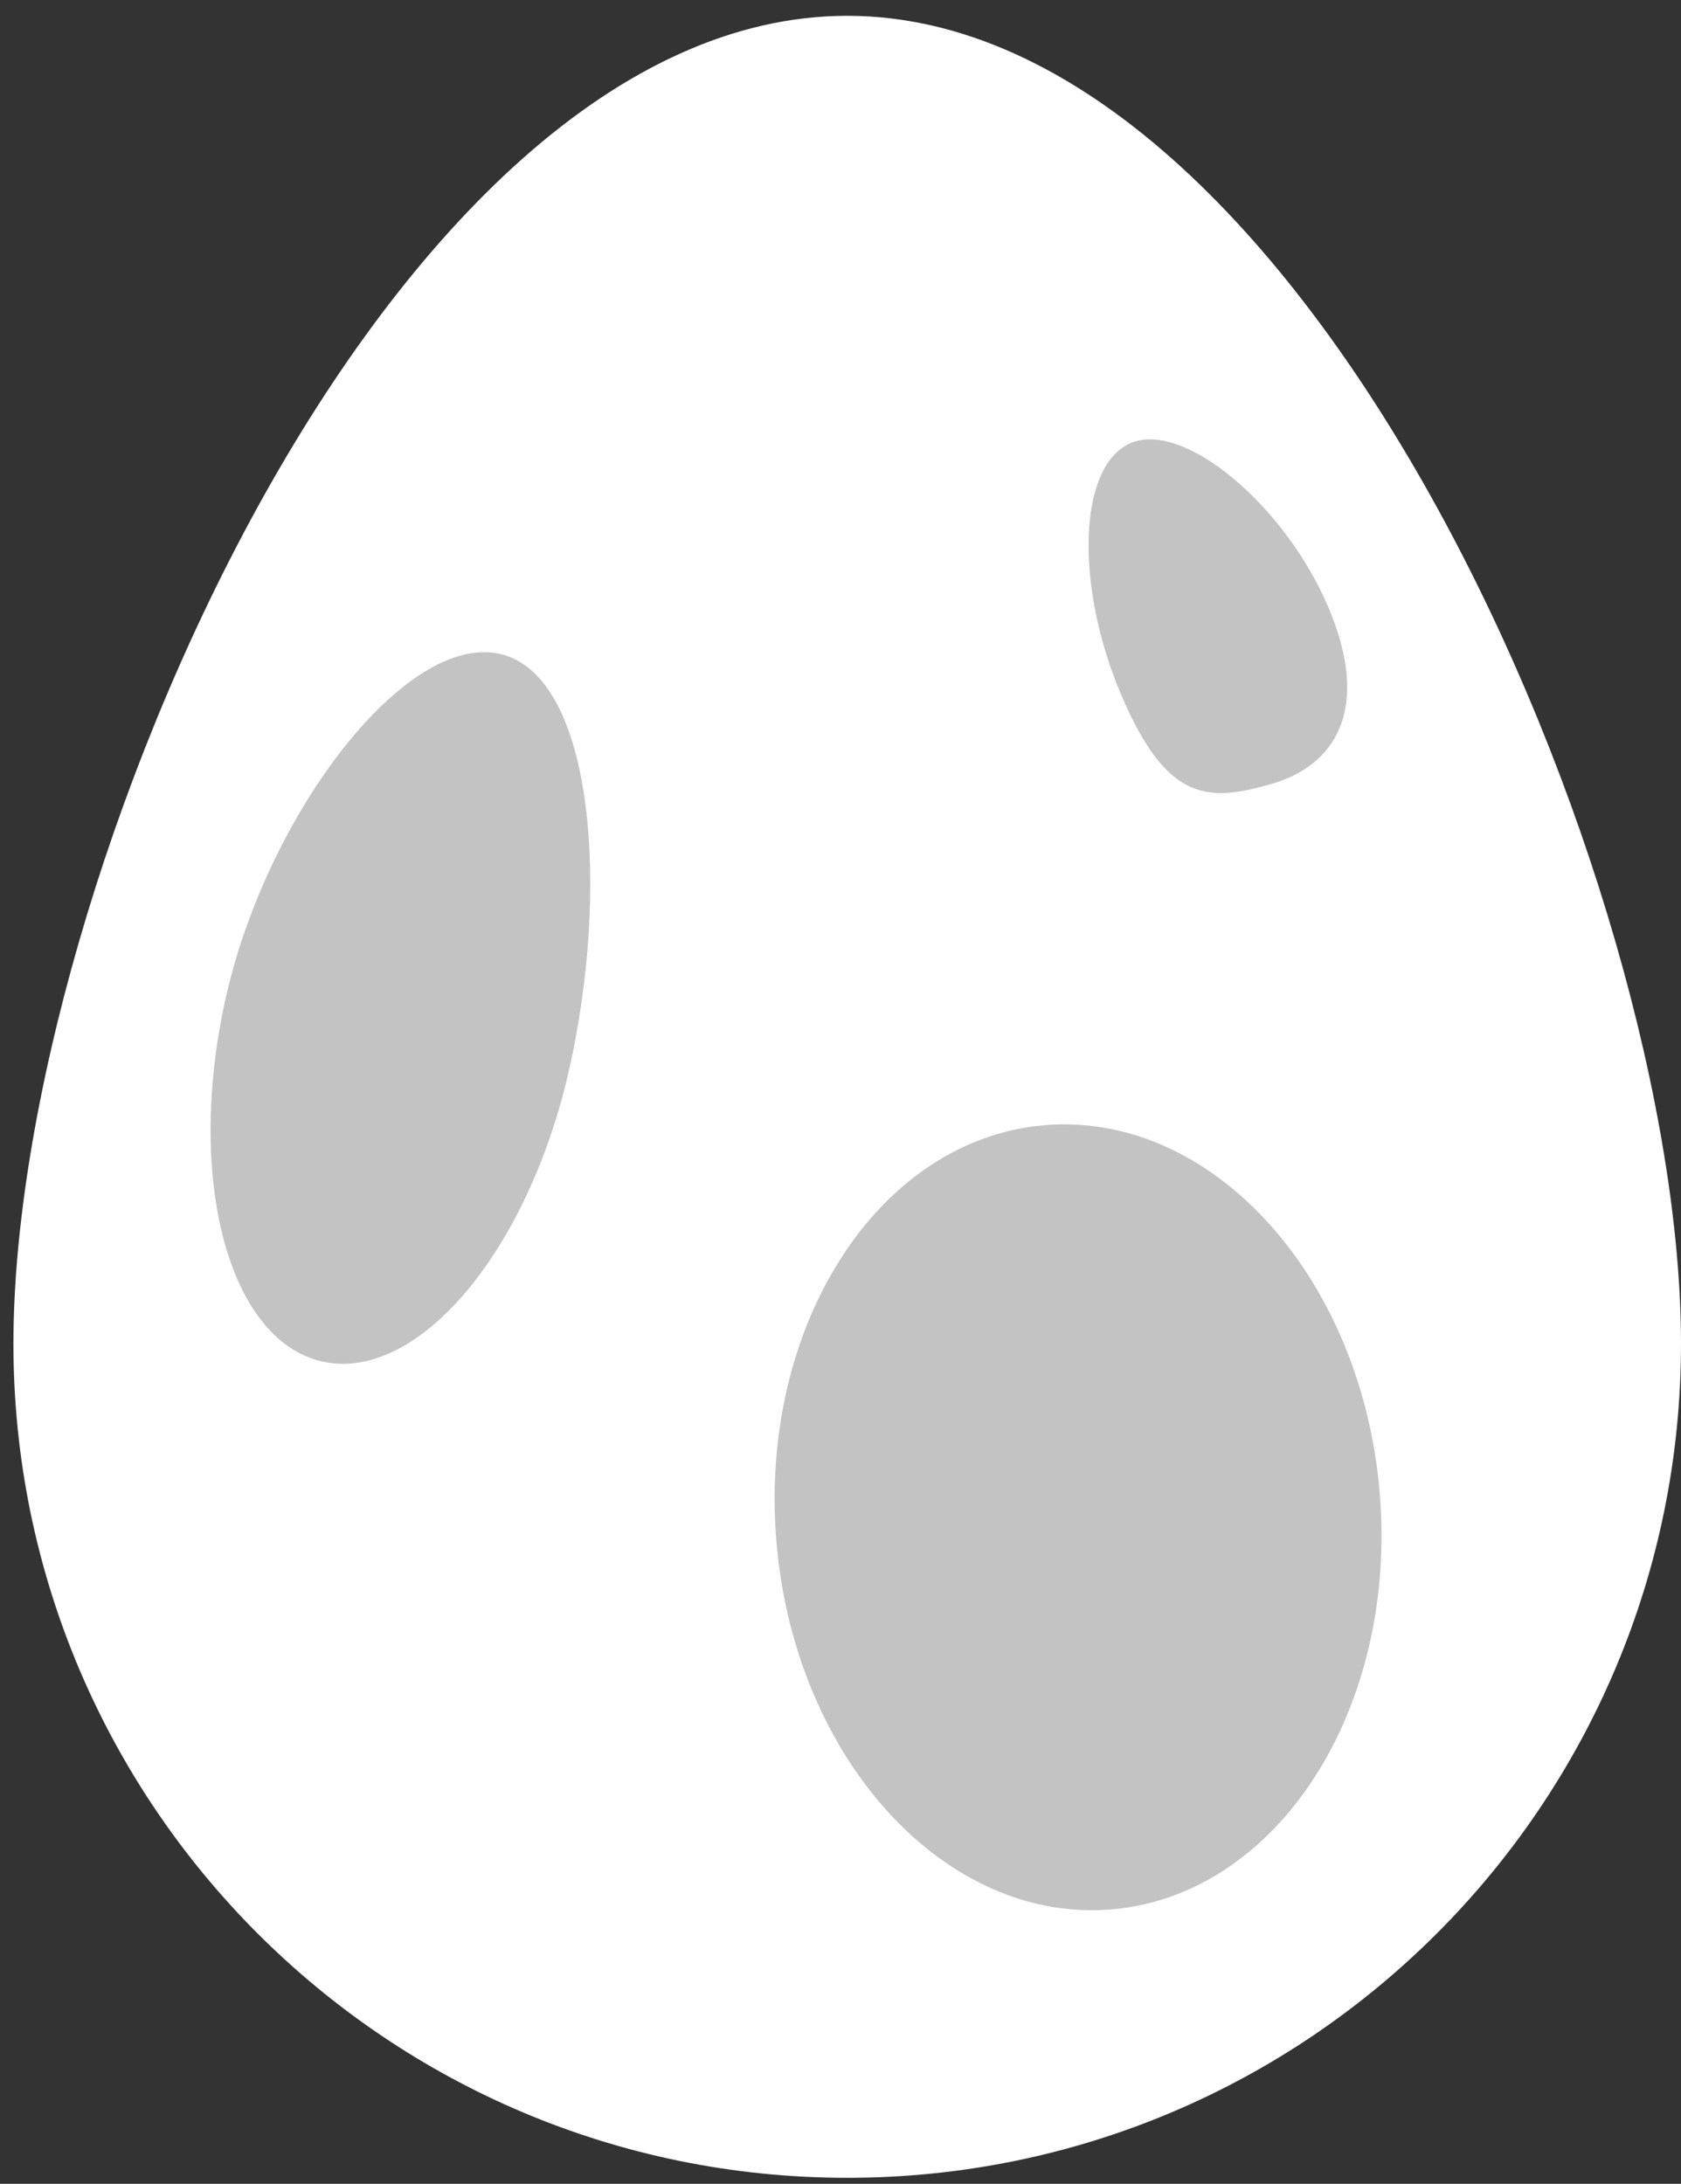 <?xml version="1.0" encoding="UTF-8"?>
<svg width="77px" height="100px" viewBox="0 0 77 100" version="1.1" xmlns="http://www.w3.org/2000/svg" xmlns:xlink="http://www.w3.org/1999/xlink">
    <rect x="0" y="0" width="77" height="100" fill="#333333" stroke="none"/>
    <g id="Icons" stroke="none" stroke-width="1" fill="none" fill-rule="evenodd">
        <g id="icons" transform="translate(-412, -140)">
            <g id="egg-copy" transform="translate(412, 140)">
                <path d="M39.879,97.224 C19.638,97.224 3.229,80.815 3.229,60.574 C3.229,40.333 19.638,2.224 39.879,2.224 C60.119,2.224 76.528,40.333 76.528,60.574 C76.528,80.815 60.119,97.224 39.879,97.224 Z" id="egg-color-bg" fill="#C3C3C3"></path>
                <g id="egg" transform="translate(0.615, 0.724)" fill="#FFFFFF">
                    <path d="M38.193,99 C17.099,99 1.42108547e-14,81.901 1.42108547e-14,60.807 C1.42108547e-14,39.714 17.099,0 38.193,0 C59.286,0 76.385,39.714 76.385,60.807 C76.385,81.901 59.286,99 38.193,99 Z M14.125,61.617 C18.448,62.615 23.505,56.7 25.42,48.405 C27.335,40.11 26.618,30.22 22.295,29.222 C17.973,28.224 11.681,36.496 9.766,44.791 C7.851,53.086 9.803,60.619 14.125,61.617 Z M50.337,86.706 C57.964,86.038 63.443,77.46 62.576,67.546 C61.708,57.632 54.823,50.136 47.196,50.803 C39.57,51.47 34.091,60.048 34.958,69.963 C35.826,79.877 42.711,87.373 50.337,86.706 Z M57.624,35.175 C60.534,34.338 62.217,31.762 60.233,27.088 C58.25,22.414 53.619,18.53 51.185,19.563 C48.75,20.596 48.626,26.105 50.728,31.058 C52.831,36.011 54.714,36.011 57.624,35.175 Z"></path>
                </g>
            </g>
        </g>
    </g>
</svg>
